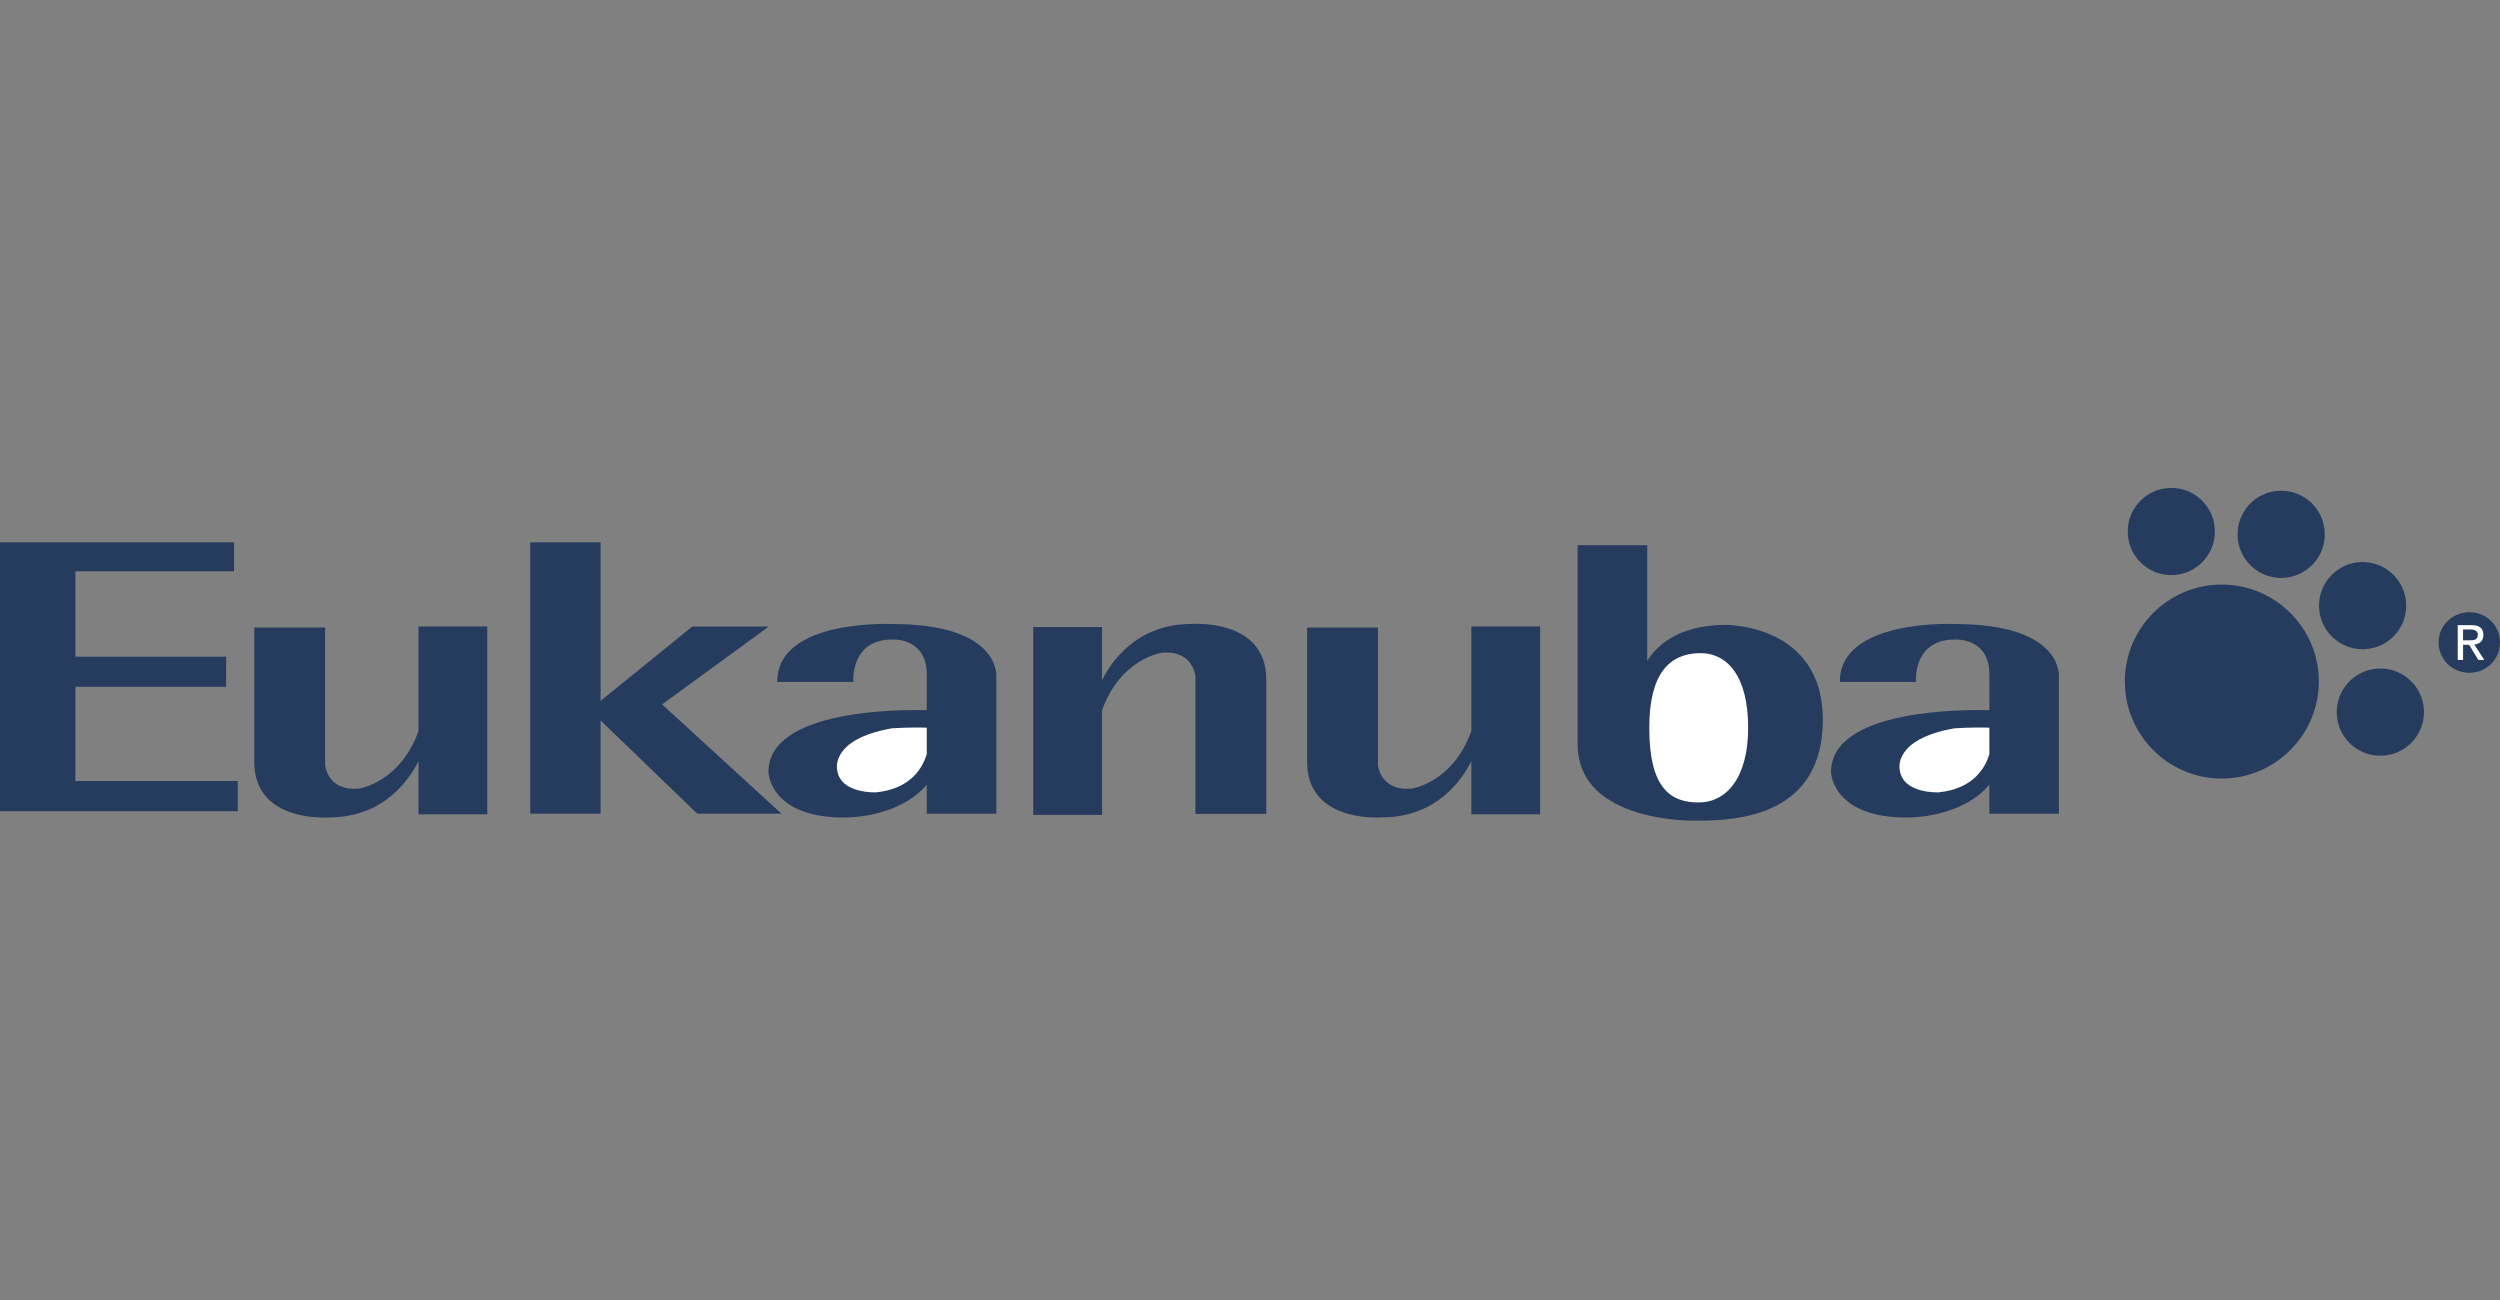 <svg width="150" height="78" viewBox="0 0 150 78" fill="none" xmlns="http://www.w3.org/2000/svg">
<rect x="0" y="0" width="150" height="78" fill="#808080" stroke="none"/>
<g clip-path="url(#clip0)">
<path d="M148.167 40.368C149.155 40.368 150 39.596 150 38.544C150 37.505 149.155 36.733 148.167 36.733C147.166 36.733 146.317 37.505 146.317 38.544C146.317 39.596 147.166 40.368 148.167 40.368ZM133.061 35.079C136.266 34.943 138.992 37.439 139.126 40.644C139.259 43.85 136.751 46.575 133.547 46.709C130.343 46.843 127.627 44.337 127.495 41.131C127.36 37.924 129.856 35.213 133.061 35.079ZM132.891 31.782C132.92 32.475 132.672 33.151 132.203 33.662C131.733 34.173 131.079 34.476 130.386 34.505C128.944 34.564 127.723 33.444 127.665 32C127.604 30.557 128.727 29.338 130.171 29.278C131.612 29.217 132.833 30.337 132.891 31.782ZM139.485 31.949C139.514 32.643 139.266 33.319 138.796 33.83C138.326 34.341 137.672 34.644 136.979 34.673C135.535 34.735 134.316 33.612 134.256 32.17C134.196 30.727 135.316 29.506 136.759 29.445C138.205 29.385 139.425 30.507 139.485 31.949ZM144.371 36.231C144.432 37.671 143.311 38.892 141.867 38.951C140.424 39.012 139.204 37.891 139.144 36.449C139.129 36.105 139.182 35.763 139.3 35.44C139.418 35.117 139.598 34.821 139.831 34.568C140.063 34.315 140.343 34.11 140.655 33.965C140.966 33.821 141.303 33.739 141.646 33.724C143.091 33.665 144.307 34.785 144.371 36.231ZM145.436 42.616C145.495 44.062 144.374 45.281 142.929 45.34C141.486 45.402 140.268 44.282 140.207 42.837C140.146 41.392 141.27 40.175 142.713 40.112C144.156 40.053 145.376 41.174 145.436 42.616Z" fill="#253C5E"/>
<path d="M146.682 38.543C146.682 37.683 147.333 37.035 148.167 37.035C148.986 37.035 149.637 37.683 149.637 38.543C149.637 39.419 148.986 40.059 148.167 40.059C147.334 40.059 146.682 39.419 146.682 38.543Z" fill="#253C5E"/>
<path d="M147.783 38.687H148.145L148.7 39.596H149.056L148.458 38.672C148.763 38.637 149.002 38.471 149.002 38.096C149.002 37.684 148.755 37.506 148.269 37.506H147.464V39.596H147.784V38.687H147.783Z" fill="white"/>
<path d="M147.783 38.419V37.768H148.214C148.431 37.768 148.669 37.821 148.669 38.081C148.669 38.398 148.428 38.419 148.161 38.419H147.783V38.419Z" fill="#253C5E"/>
<path d="M71.479 37.438C68.194 37.438 66.664 39.723 66.121 40.811V37.623H61.995V48.894H66.121V42.625C67.23 39.511 69.693 39.169 69.693 39.169C71.602 38.985 71.727 40.584 71.727 40.584V48.832H75.976V40.764C75.976 37.068 71.479 37.438 71.479 37.438ZM82.923 49.043C86.208 49.043 87.738 46.758 88.282 45.67V48.858H92.407V37.589H88.282V43.857C87.172 46.971 84.708 47.312 84.708 47.312C82.8 47.497 82.678 45.895 82.678 45.895V37.65H78.426V45.719C78.426 49.414 82.923 49.043 82.923 49.043ZM19.753 49.043C23.037 49.043 24.569 46.758 25.112 45.67V48.858H29.238V37.589H25.112V43.857C24.001 46.971 21.54 47.312 21.54 47.312C19.63 47.497 19.507 45.895 19.507 45.895V37.65H15.257V45.719C15.257 49.414 19.753 49.043 19.753 49.043ZM4.523 46.862V41.209H13.569V39.399H4.523V34.274H14.04V32.541H0V48.671H14.267V46.862H4.523ZM46.889 48.822L39.726 42.264L46.133 37.59H41.536C41.536 37.59 37.428 40.932 36.034 42.054V32.541H31.813V48.822H36.034V43.227L41.838 48.822H46.889Z" fill="#253C5E"/>
<path d="M53.521 37.441C53.521 37.441 46.612 37.115 46.637 40.915H51.205C51.205 40.915 50.984 38.37 53.546 38.37C53.546 38.37 55.606 38.244 55.606 40.455V42.612C54.396 42.576 46.041 42.469 46.109 46.362C46.109 46.362 46.21 49.125 50.808 49.05C50.808 49.05 53.947 49.063 55.606 47.079V48.824H59.779V40.658C59.779 40.658 60.155 37.441 53.521 37.441Z" fill="#253C5E"/>
<path d="M52.567 47.541C52.567 47.541 50.405 47.644 50.23 46.185C50.23 46.185 49.777 44.351 53.522 43.698C53.522 43.698 54.632 43.623 55.606 43.661V45.238C55.368 46.059 54.661 47.325 52.567 47.541Z" fill="white"/>
<path d="M117.276 37.441C117.276 37.441 110.365 37.115 110.39 40.915H114.957C114.957 40.915 114.738 38.37 117.302 38.37C117.302 38.37 119.363 38.244 119.363 40.455V42.612C118.15 42.576 109.794 42.469 109.864 46.362C109.864 46.362 109.963 49.125 114.563 49.05C114.563 49.05 117.699 49.063 119.362 47.079V48.824H123.533V40.658C123.533 40.658 123.908 37.441 117.276 37.441Z" fill="#253C5E"/>
<path d="M116.321 47.541C116.321 47.541 114.161 47.644 113.984 46.185C113.984 46.185 113.532 44.351 117.276 43.698C117.276 43.698 118.385 43.623 119.363 43.661V45.238C119.122 46.059 118.414 47.325 116.321 47.541Z" fill="white"/>
<path d="M103.557 37.493C100.476 37.493 99.249 38.959 98.835 39.664V32.711H94.657V44.637C94.657 49.481 101.862 49.24 101.862 49.24C104.284 49.24 109.37 48.937 109.37 43.185C109.37 37.433 103.557 37.493 103.557 37.493Z" fill="#253C5E"/>
<path d="M101.923 39.189C100.223 39.242 98.956 40.338 98.956 43.667C98.956 47.361 100.283 48.148 101.923 48.148C103.562 48.148 104.889 46.694 104.889 43.667C104.889 40.52 103.605 39.138 101.923 39.189Z" fill="white"/>
</g>
<defs>
<clipPath id="clip0">
<rect width="150" height="77.744" fill="white"/>
</clipPath>
</defs>
</svg>
